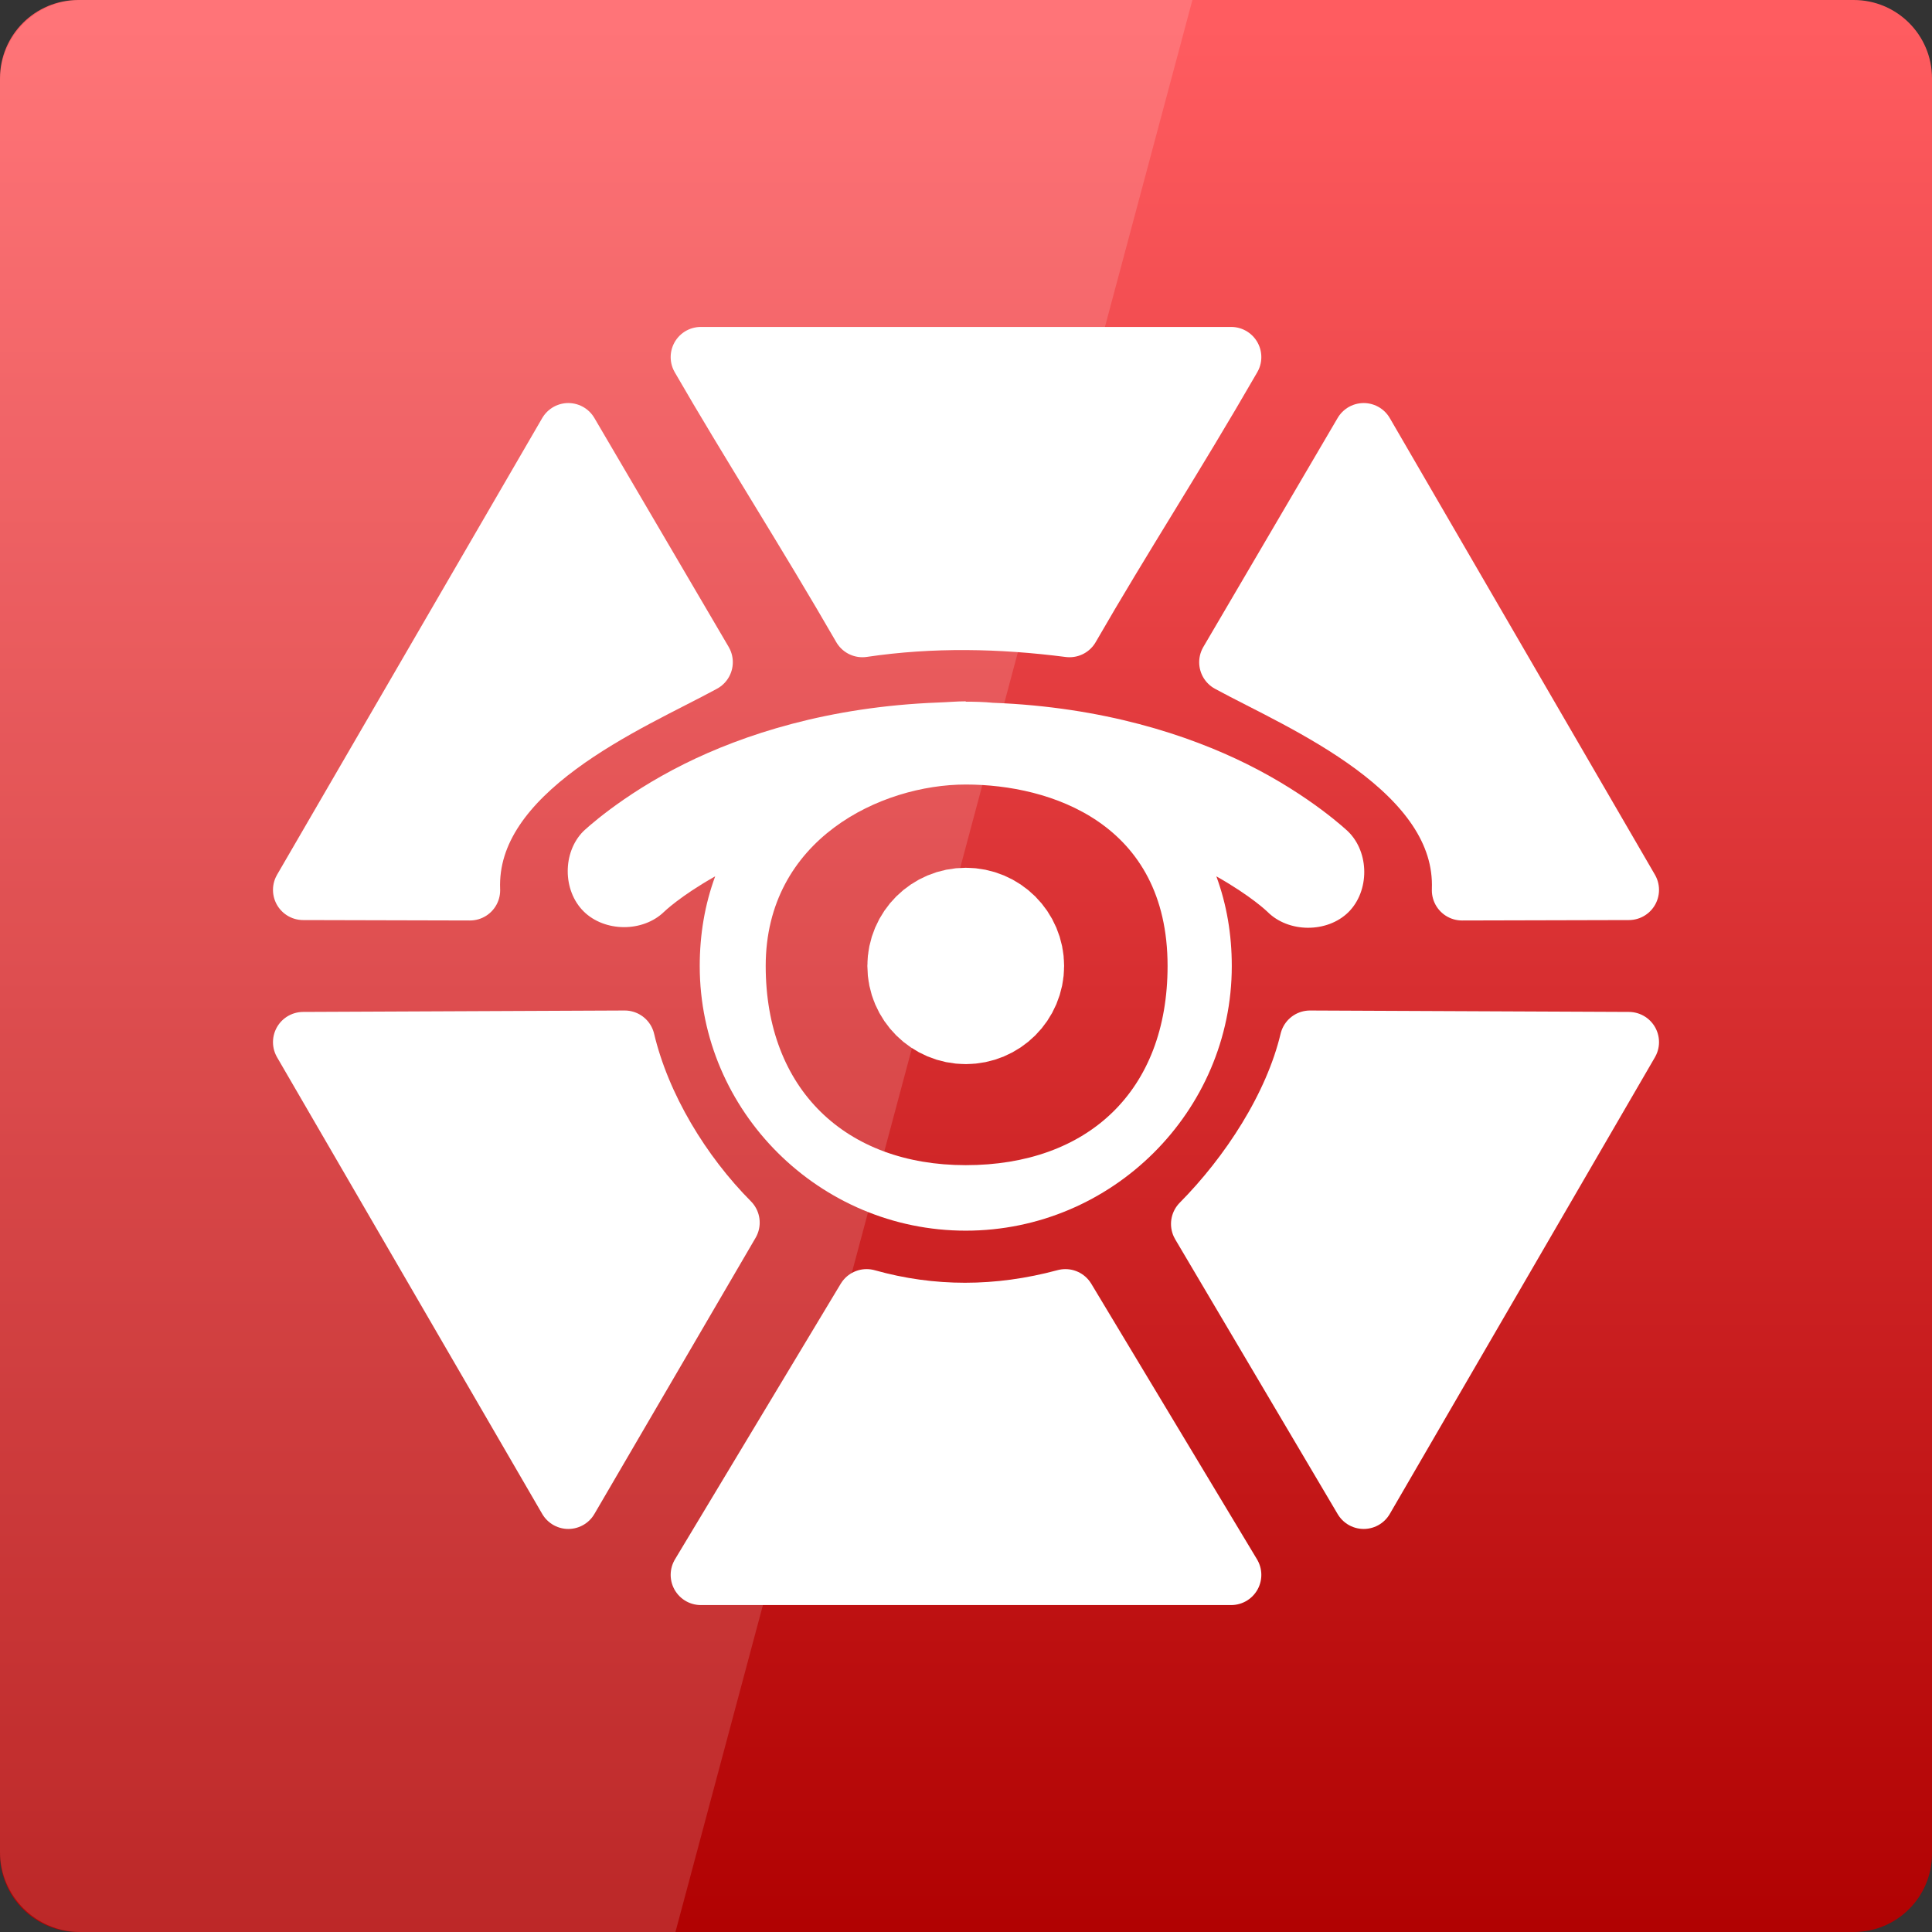 <svg width="128" xmlns="http://www.w3.org/2000/svg" height="128" viewBox="0 0 128 128" xmlns:xlink="http://www.w3.org/1999/xlink">
<rect x="0" y="0" width="128" height="128" fill="#333333" stroke="none"/>
<defs>
<linearGradient gradientTransform="matrix(2.667 0 0 2.667 0 -2678.299)" id="linear0" y1="1053.158" y2="1004.847" gradientUnits="userSpaceOnUse" x2="0">
<stop offset="0" style="stop-color:#af0000"/>
<stop offset="1" style="stop-color:#ff5c60"/>
</linearGradient>
</defs>
<path style="fill:url(#linear0)" d="M 5.188 0 L 122.812 0 C 125.68 0 128 2.32 128 5.188 L 128 122.812 C 128 125.68 125.68 128 122.812 128 L 5.188 128 C 2.32 128 0 125.68 0 122.812 L 0 5.188 C 0 2.32 2.32 0 5.188 0 Z "/>
<g style="fill:#fff">
<path d="M 63.984 46.465 C 63.367 46.465 62.773 46.523 62.176 46.543 C 54.883 46.82 49.246 48.668 45.336 50.613 C 41.109 52.715 38.648 55.074 38.648 55.074 C 37.262 56.469 37.27 58.992 38.664 60.379 C 40.062 61.766 42.598 61.773 44 60.406 C 44 60.406 45.047 59.379 47.383 58.059 C 46.695 59.926 46.359 61.914 46.359 64.004 C 46.359 73.641 54.297 81.535 63.984 81.535 C 73.672 81.535 81.609 73.641 81.609 64.004 C 81.609 61.914 81.273 59.926 80.586 58.059 C 82.922 59.379 83.969 60.406 83.969 60.406 C 85.367 61.812 87.93 61.82 89.336 60.434 C 90.742 59.035 90.734 56.484 89.32 55.094 C 89.32 55.094 86.859 52.734 82.633 50.633 C 78.727 48.691 73.086 46.84 65.793 46.562 C 65.203 46.504 64.59 46.488 63.984 46.488 Z M 63.984 51.977 C 69.59 51.977 77.355 54.531 77.355 63.996 C 77.355 72.281 72.066 77.195 63.984 77.195 C 56.02 77.195 50.73 72.164 50.73 63.996 C 50.73 55.59 58.379 51.977 63.984 51.977 Z "/>
<path style="stroke:#fff;stroke-linejoin:round;stroke-linecap:round;stroke-width:16" d="M 133 115.002 C 133 117.768 130.75 120.01 127.969 120.01 C 125.188 120.01 122.93 117.768 122.93 115.002 C 122.93 112.236 125.188 109.994 127.969 109.994 C 130.75 109.994 133 112.236 133 115.002 Z " transform="matrix(.5 0 0 .5 0 6.495)"/>
<path style="fill-opacity:.149" d="M 5.336 0 C 2.379 0 0 2.379 0 5.336 L 0 122.664 C 0 125.621 2.379 128 5.336 128 L 44.75 128 L 79 0 Z "/>
<path style="stroke:#fff;stroke-linejoin:round;stroke-width:8" d="M 82.781 137.898 C 67.984 137.961 53.422 138.031 40.172 138.086 C 51.883 158.258 63.594 178.43 75.305 198.594 C 83.352 184.844 89.422 174.375 96.664 162 C 90.242 155.531 84.867 146.703 82.781 137.898 Z M 62.273 117.969 C 54.875 117.953 46.797 117.93 40.172 117.914 C 51.883 97.742 63.594 77.57 75.305 57.406 C 81.234 67.516 87.172 77.633 93.102 87.742 C 83.742 92.867 61.641 101.789 62.273 117.969 Z M 193.727 117.969 C 201.125 117.953 209.203 117.93 215.828 117.914 C 204.117 97.742 192.406 77.57 180.695 57.406 C 174.766 67.516 168.828 77.633 162.898 87.75 C 172.258 92.867 194.352 101.789 193.727 117.969 Z M 114.273 83.086 C 107.117 70.664 99.242 58.375 92.867 47.32 C 116.289 47.32 139.711 47.32 163.133 47.32 C 155.352 60.82 148.75 70.883 141.719 83.086 C 132.648 81.922 123.516 81.719 114.273 83.086 Z M 141.172 172.164 L 163.133 208.68 L 92.867 208.68 L 114.828 172.164 C 123.422 174.578 132.242 174.57 141.172 172.164 Z M 173.578 137.898 L 215.828 138.086 L 180.695 198.594 L 159.164 162.18 C 165.578 155.703 171.484 146.703 173.578 137.898 Z " transform="scale(.5)"/>
</g>
</svg>
